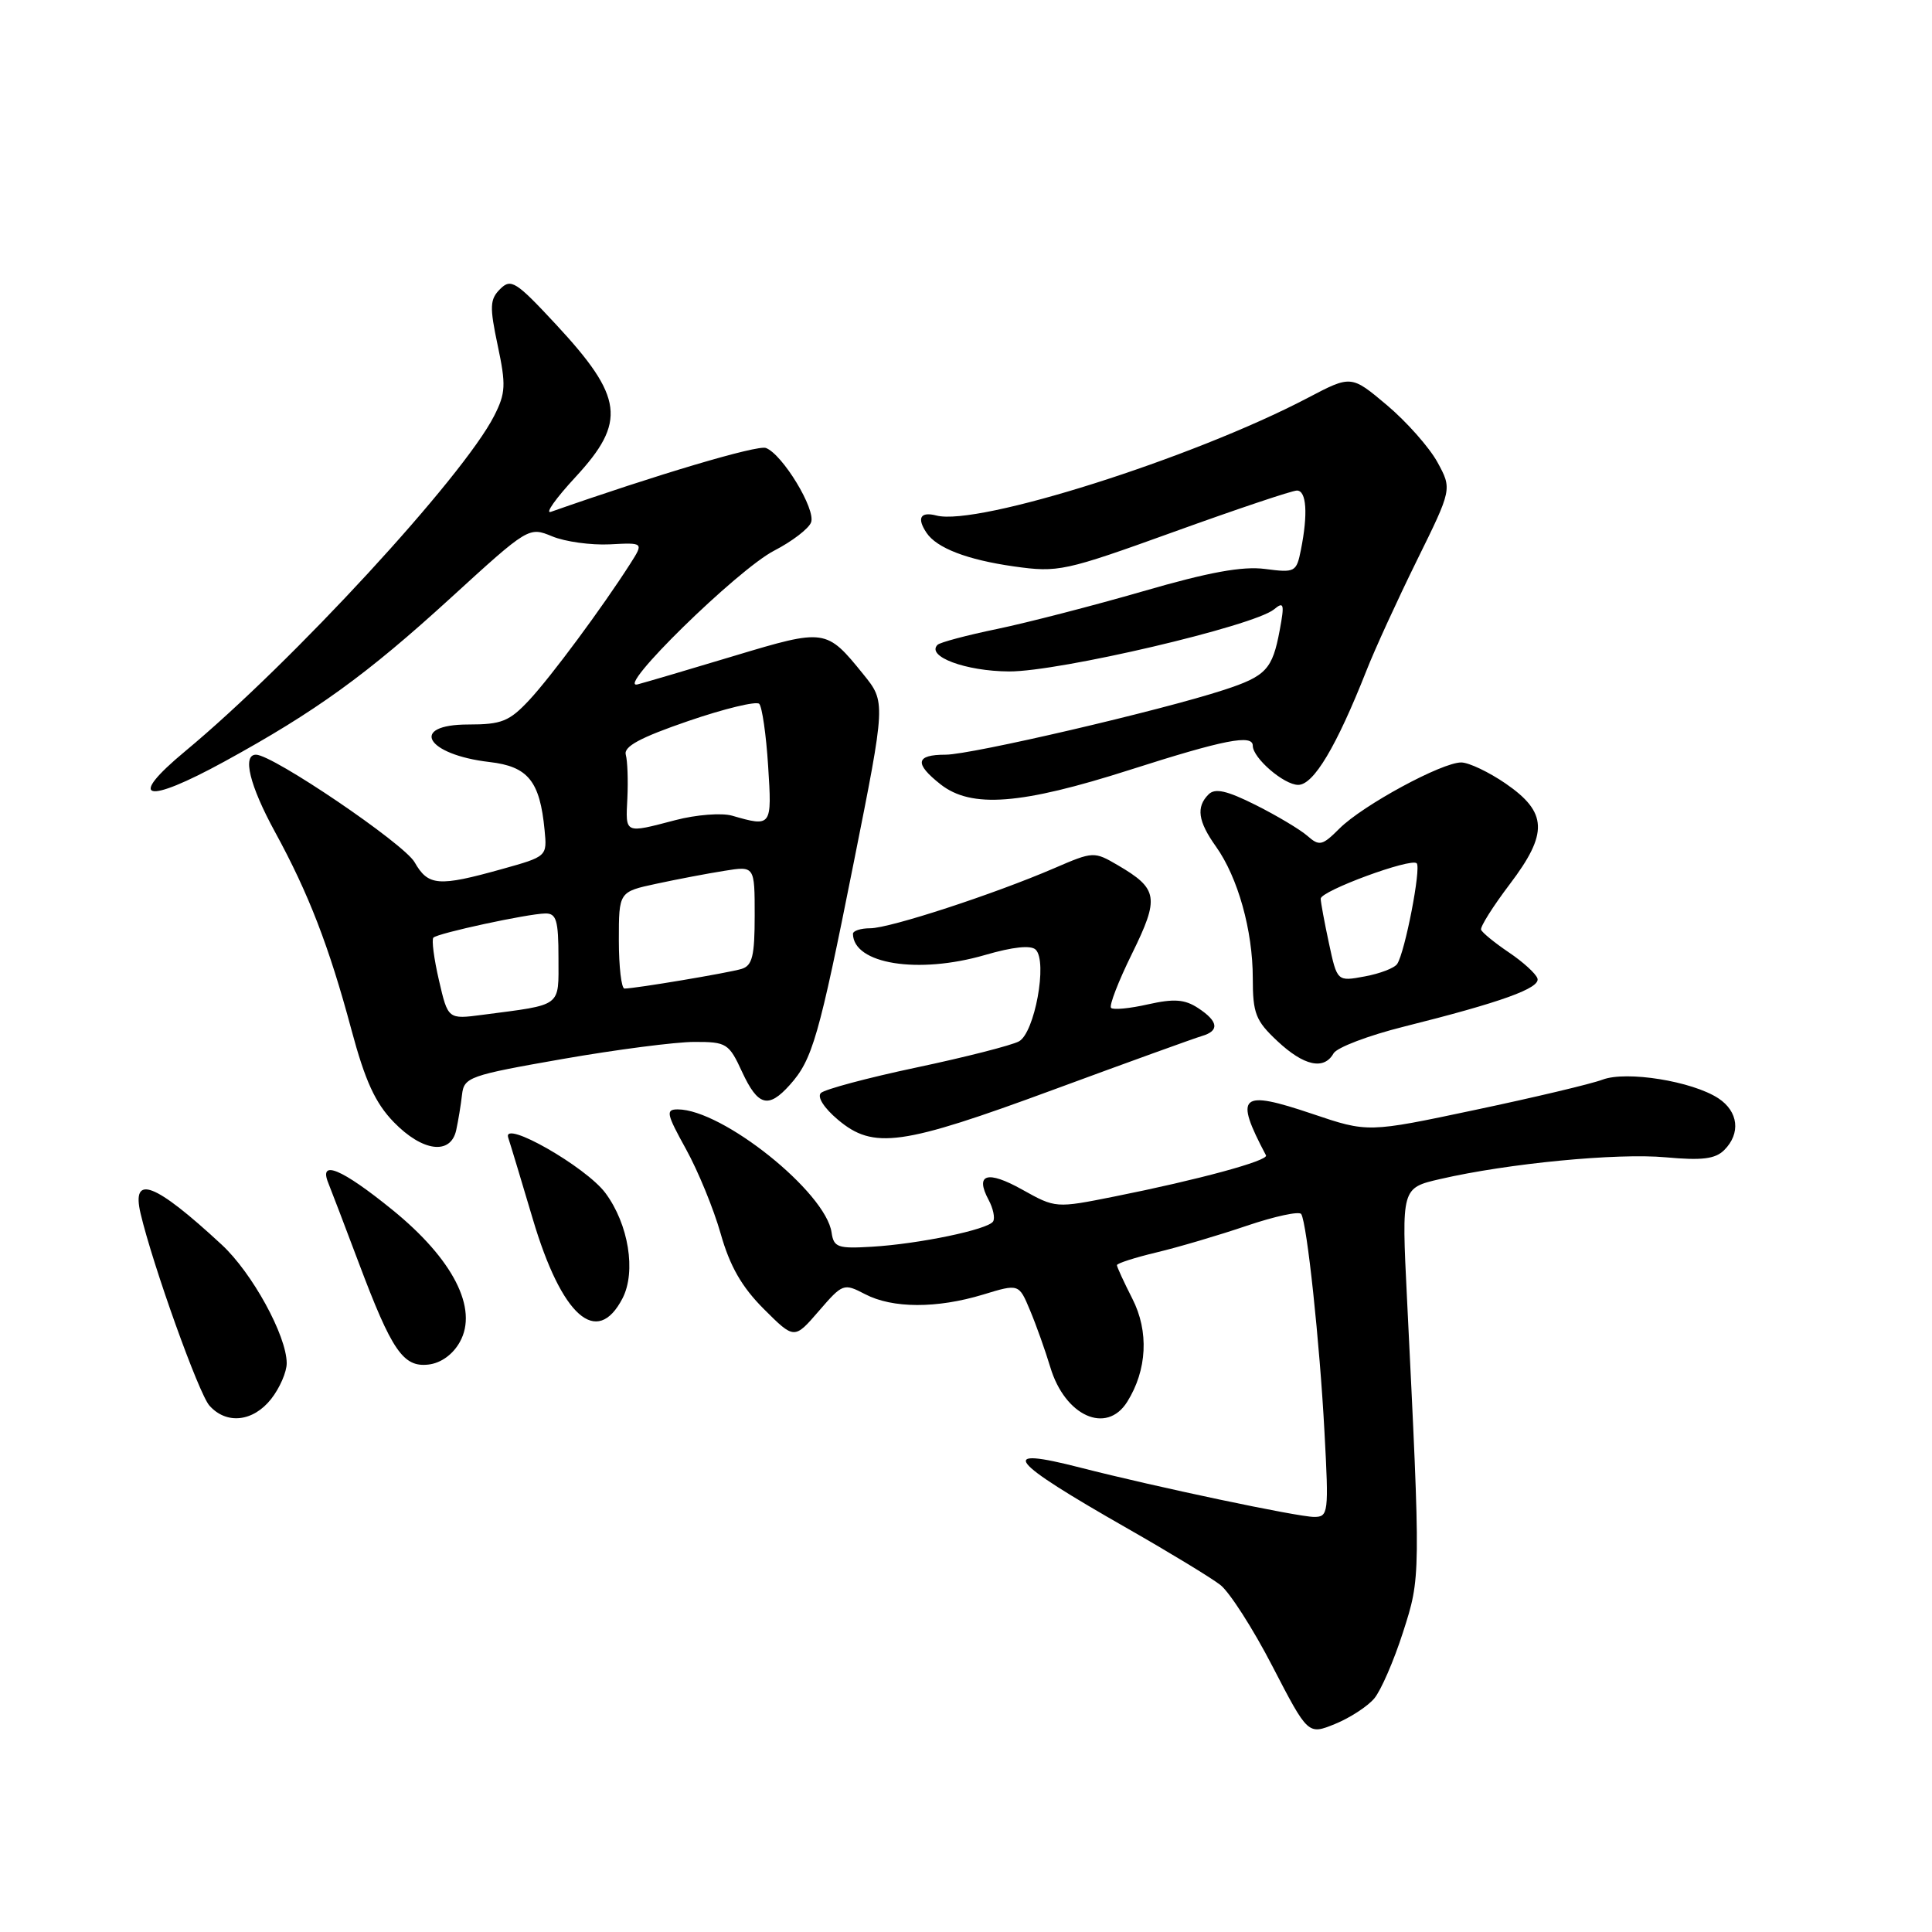 <?xml version="1.0" encoding="UTF-8" standalone="no"?>
<!DOCTYPE svg PUBLIC "-//W3C//DTD SVG 1.1//EN" "http://www.w3.org/Graphics/SVG/1.1/DTD/svg11.dtd" >
<svg xmlns="http://www.w3.org/2000/svg" xmlns:xlink="http://www.w3.org/1999/xlink" version="1.1" viewBox="0 0 256 256">
 <g >
 <path fill="currentColor"
d=" M 182.10 225.05 C 182.98 224.00 184.69 220.07 185.90 216.30 C 188.26 208.96 188.26 209.10 186.43 171.96 C 185.71 157.41 185.71 157.41 190.83 156.23 C 199.82 154.15 214.30 152.76 220.72 153.35 C 225.54 153.79 227.28 153.57 228.47 152.39 C 230.68 150.18 230.35 147.28 227.69 145.53 C 224.22 143.26 215.51 141.86 212.34 143.06 C 210.87 143.62 203.28 145.42 195.46 147.07 C 181.25 150.08 181.25 150.08 173.88 147.59 C 164.30 144.36 163.51 145.07 167.75 153.09 C 168.12 153.79 158.77 156.33 147.69 158.54 C 139.89 160.10 139.88 160.10 135.45 157.63 C 130.82 155.04 129.15 155.55 131.00 159.00 C 131.60 160.12 131.87 161.41 131.59 161.85 C 130.93 162.92 121.78 164.83 115.50 165.20 C 111.02 165.47 110.47 165.28 110.19 163.32 C 109.43 157.97 95.72 147.00 89.80 147.00 C 88.18 147.00 88.31 147.58 90.89 152.25 C 92.49 155.14 94.56 160.18 95.49 163.46 C 96.71 167.77 98.28 170.52 101.21 173.45 C 105.25 177.48 105.25 177.48 108.49 173.73 C 111.66 170.06 111.79 170.01 114.62 171.48 C 118.25 173.38 124.12 173.40 130.26 171.54 C 135.01 170.09 135.01 170.09 136.49 173.64 C 137.31 175.59 138.51 178.97 139.17 181.16 C 141.11 187.64 146.62 190.12 149.36 185.75 C 152.00 181.54 152.26 176.42 150.04 172.08 C 148.92 169.88 148.00 167.88 148.00 167.64 C 148.00 167.40 150.36 166.64 153.25 165.95 C 156.14 165.26 161.53 163.67 165.23 162.41 C 168.93 161.16 172.17 160.46 172.42 160.87 C 173.18 162.10 174.87 177.87 175.50 189.75 C 176.08 200.49 176.02 201.00 174.13 201.00 C 171.96 201.00 153.16 197.03 143.16 194.47 C 132.03 191.61 133.46 193.44 149.50 202.59 C 155.00 205.73 160.49 209.07 161.70 210.01 C 162.91 210.95 166.03 215.80 168.61 220.80 C 173.32 229.89 173.32 229.89 176.91 228.43 C 178.89 227.62 181.22 226.10 182.10 225.05 Z  M 35.93 185.37 C 37.07 183.92 38.00 181.78 37.99 180.62 C 37.97 176.97 33.41 168.65 29.37 164.92 C 20.50 156.70 17.38 155.51 18.63 160.81 C 20.25 167.67 26.34 184.68 27.75 186.25 C 30.01 188.79 33.54 188.40 35.93 185.37 Z  M 60.93 177.82 C 63.40 173.41 60.04 166.84 51.98 160.30 C 45.29 154.87 42.21 153.58 43.50 156.75 C 43.89 157.71 45.70 162.46 47.52 167.29 C 51.92 179.00 53.43 181.20 56.78 180.81 C 58.42 180.62 60.01 179.48 60.93 177.82 Z  M 82.49 172.03 C 84.31 168.49 83.29 162.21 80.22 158.08 C 77.63 154.60 66.53 148.27 67.34 150.74 C 67.66 151.71 69.12 156.55 70.59 161.50 C 74.42 174.43 79.10 178.58 82.49 172.03 Z  M 60.45 149.75 C 60.72 148.51 61.07 146.40 61.22 145.05 C 61.49 142.73 62.17 142.49 74.50 140.33 C 81.65 139.08 89.53 138.06 92.00 138.06 C 96.27 138.05 96.59 138.25 98.33 142.03 C 100.43 146.56 101.81 146.94 104.66 143.75 C 107.66 140.40 108.50 137.48 113.13 114.26 C 117.37 93.02 117.37 93.02 114.39 89.34 C 109.50 83.30 109.35 83.28 97.34 86.89 C 91.38 88.69 85.60 90.39 84.50 90.68 C 81.35 91.51 97.74 75.45 102.59 72.96 C 104.95 71.74 107.15 70.06 107.47 69.22 C 108.13 67.51 103.69 60.20 101.49 59.36 C 100.37 58.93 86.97 62.91 73.00 67.82 C 72.17 68.11 73.64 66.04 76.25 63.22 C 83.04 55.88 82.62 52.63 73.67 42.99 C 68.37 37.29 67.71 36.86 66.27 38.30 C 64.90 39.67 64.86 40.63 65.95 45.78 C 67.06 51.01 67.01 52.09 65.48 55.10 C 61.35 63.21 38.74 87.75 24.54 99.54 C 16.73 106.02 19.21 106.67 29.75 100.90 C 41.84 94.28 48.59 89.40 59.74 79.21 C 70.02 69.82 70.07 69.79 73.17 71.07 C 74.88 71.78 78.31 72.25 80.79 72.13 C 85.30 71.89 85.30 71.89 83.51 74.70 C 79.79 80.52 73.05 89.62 70.14 92.75 C 67.49 95.59 66.47 96.00 62.06 96.00 C 54.16 96.00 56.41 99.99 64.85 100.97 C 69.97 101.56 71.54 103.49 72.16 109.99 C 72.50 113.48 72.49 113.49 66.50 115.16 C 58.09 117.51 56.74 117.41 54.93 114.24 C 53.50 111.77 36.15 100.00 33.92 100.00 C 32.08 100.00 33.08 104.08 36.43 110.22 C 40.89 118.37 43.61 125.42 46.56 136.43 C 48.38 143.22 49.72 146.15 52.17 148.68 C 55.98 152.61 59.72 153.09 60.45 149.75 Z  M 139.59 144.39 C 149.44 140.76 158.29 137.56 159.25 137.28 C 161.62 136.59 161.45 135.34 158.75 133.57 C 156.98 132.41 155.56 132.31 152.12 133.08 C 149.71 133.63 147.50 133.84 147.22 133.55 C 146.94 133.27 148.19 130.03 150.00 126.36 C 153.65 118.93 153.47 117.78 148.11 114.64 C 144.98 112.81 144.86 112.81 139.72 115.03 C 131.70 118.49 117.89 123.00 115.31 123.00 C 114.04 123.00 113.01 123.34 113.02 123.75 C 113.10 127.74 121.65 129.11 130.49 126.55 C 134.23 125.46 136.61 125.21 137.24 125.84 C 138.83 127.43 137.09 136.88 135.01 137.99 C 134.02 138.52 127.91 140.08 121.43 141.45 C 114.95 142.82 109.25 144.35 108.77 144.83 C 108.25 145.35 109.19 146.82 111.02 148.36 C 115.74 152.34 119.45 151.82 139.59 144.39 Z  M 176.70 139.58 C 177.14 138.80 181.32 137.21 186.00 136.04 C 198.94 132.80 204.14 130.93 203.72 129.65 C 203.52 129.02 201.81 127.46 199.92 126.19 C 198.04 124.92 196.39 123.57 196.25 123.19 C 196.12 122.81 197.83 120.09 200.06 117.15 C 205.17 110.41 205.06 107.65 199.50 103.82 C 197.30 102.31 194.66 101.05 193.64 101.03 C 191.11 100.99 180.57 106.70 177.48 109.79 C 175.21 112.06 174.82 112.15 173.24 110.76 C 172.28 109.92 169.20 108.08 166.39 106.67 C 162.56 104.75 161.00 104.40 160.14 105.26 C 158.47 106.93 158.73 108.82 161.12 112.17 C 164.03 116.26 166.00 123.29 166.00 129.61 C 166.00 134.29 166.38 135.25 169.25 137.94 C 172.77 141.24 175.43 141.83 176.70 139.58 Z  M 149.74 102.00 C 162.21 98.01 166.00 97.27 166.00 98.81 C 166.00 100.44 170.13 104.00 172.02 104.00 C 174.06 104.00 177.08 98.93 181.05 88.89 C 182.16 86.05 185.18 79.47 187.74 74.27 C 192.41 64.80 192.41 64.80 190.46 61.23 C 189.38 59.27 186.37 55.87 183.77 53.68 C 179.04 49.70 179.04 49.70 173.27 52.73 C 158.03 60.72 129.55 69.74 124.08 68.31 C 121.96 67.76 121.45 68.63 122.77 70.60 C 124.12 72.62 128.15 74.17 134.33 75.05 C 140.23 75.88 141.02 75.71 155.58 70.46 C 163.89 67.46 171.21 65.00 171.85 65.00 C 173.12 65.00 173.33 68.09 172.38 72.84 C 171.79 75.81 171.61 75.91 167.63 75.39 C 164.64 75.00 160.19 75.81 151.48 78.34 C 144.87 80.25 136.16 82.50 132.13 83.34 C 128.11 84.17 124.55 85.12 124.23 85.44 C 122.69 86.98 127.95 88.94 133.71 88.97 C 140.34 89.00 166.14 82.95 168.82 80.74 C 170.12 79.66 170.22 80.02 169.57 83.50 C 168.60 88.70 167.77 89.59 162.17 91.42 C 153.82 94.15 128.69 100.00 125.30 100.00 C 121.31 100.00 121.12 101.16 124.63 103.93 C 128.71 107.13 135.27 106.63 149.74 102.00 Z  M 58.16 129.88 C 57.50 127.03 57.17 124.49 57.43 124.24 C 58.01 123.65 69.91 121.08 72.25 121.04 C 73.72 121.01 74.00 121.94 74.00 126.92 C 74.00 133.53 74.61 133.07 63.93 134.47 C 59.36 135.07 59.36 135.07 58.16 129.88 Z  M 82.00 124.58 C 82.00 118.17 82.00 118.17 86.98 117.10 C 89.71 116.51 93.76 115.74 95.98 115.39 C 100.00 114.74 100.00 114.74 100.00 121.30 C 100.00 126.68 99.69 127.96 98.25 128.39 C 96.53 128.91 84.22 130.98 82.75 130.99 C 82.34 131.00 82.00 128.11 82.00 124.58 Z  M 83.13 105.75 C 83.24 103.41 83.15 100.83 82.92 100.01 C 82.61 98.92 84.82 97.73 91.20 95.54 C 95.98 93.90 100.21 92.88 100.60 93.26 C 100.98 93.65 101.52 97.35 101.78 101.48 C 102.30 109.55 102.26 109.60 97.00 108.08 C 95.62 107.69 92.25 107.95 89.50 108.67 C 82.70 110.45 82.89 110.53 83.13 105.75 Z  M 176.09 124.98 C 175.49 122.19 175.00 119.53 175.00 119.08 C 175.00 118.05 186.97 113.64 187.72 114.39 C 188.33 115.00 186.18 126.12 185.14 127.72 C 184.79 128.27 182.85 129.01 180.84 129.38 C 177.18 130.06 177.18 130.06 176.09 124.98 Z "/>
</g>
</svg>